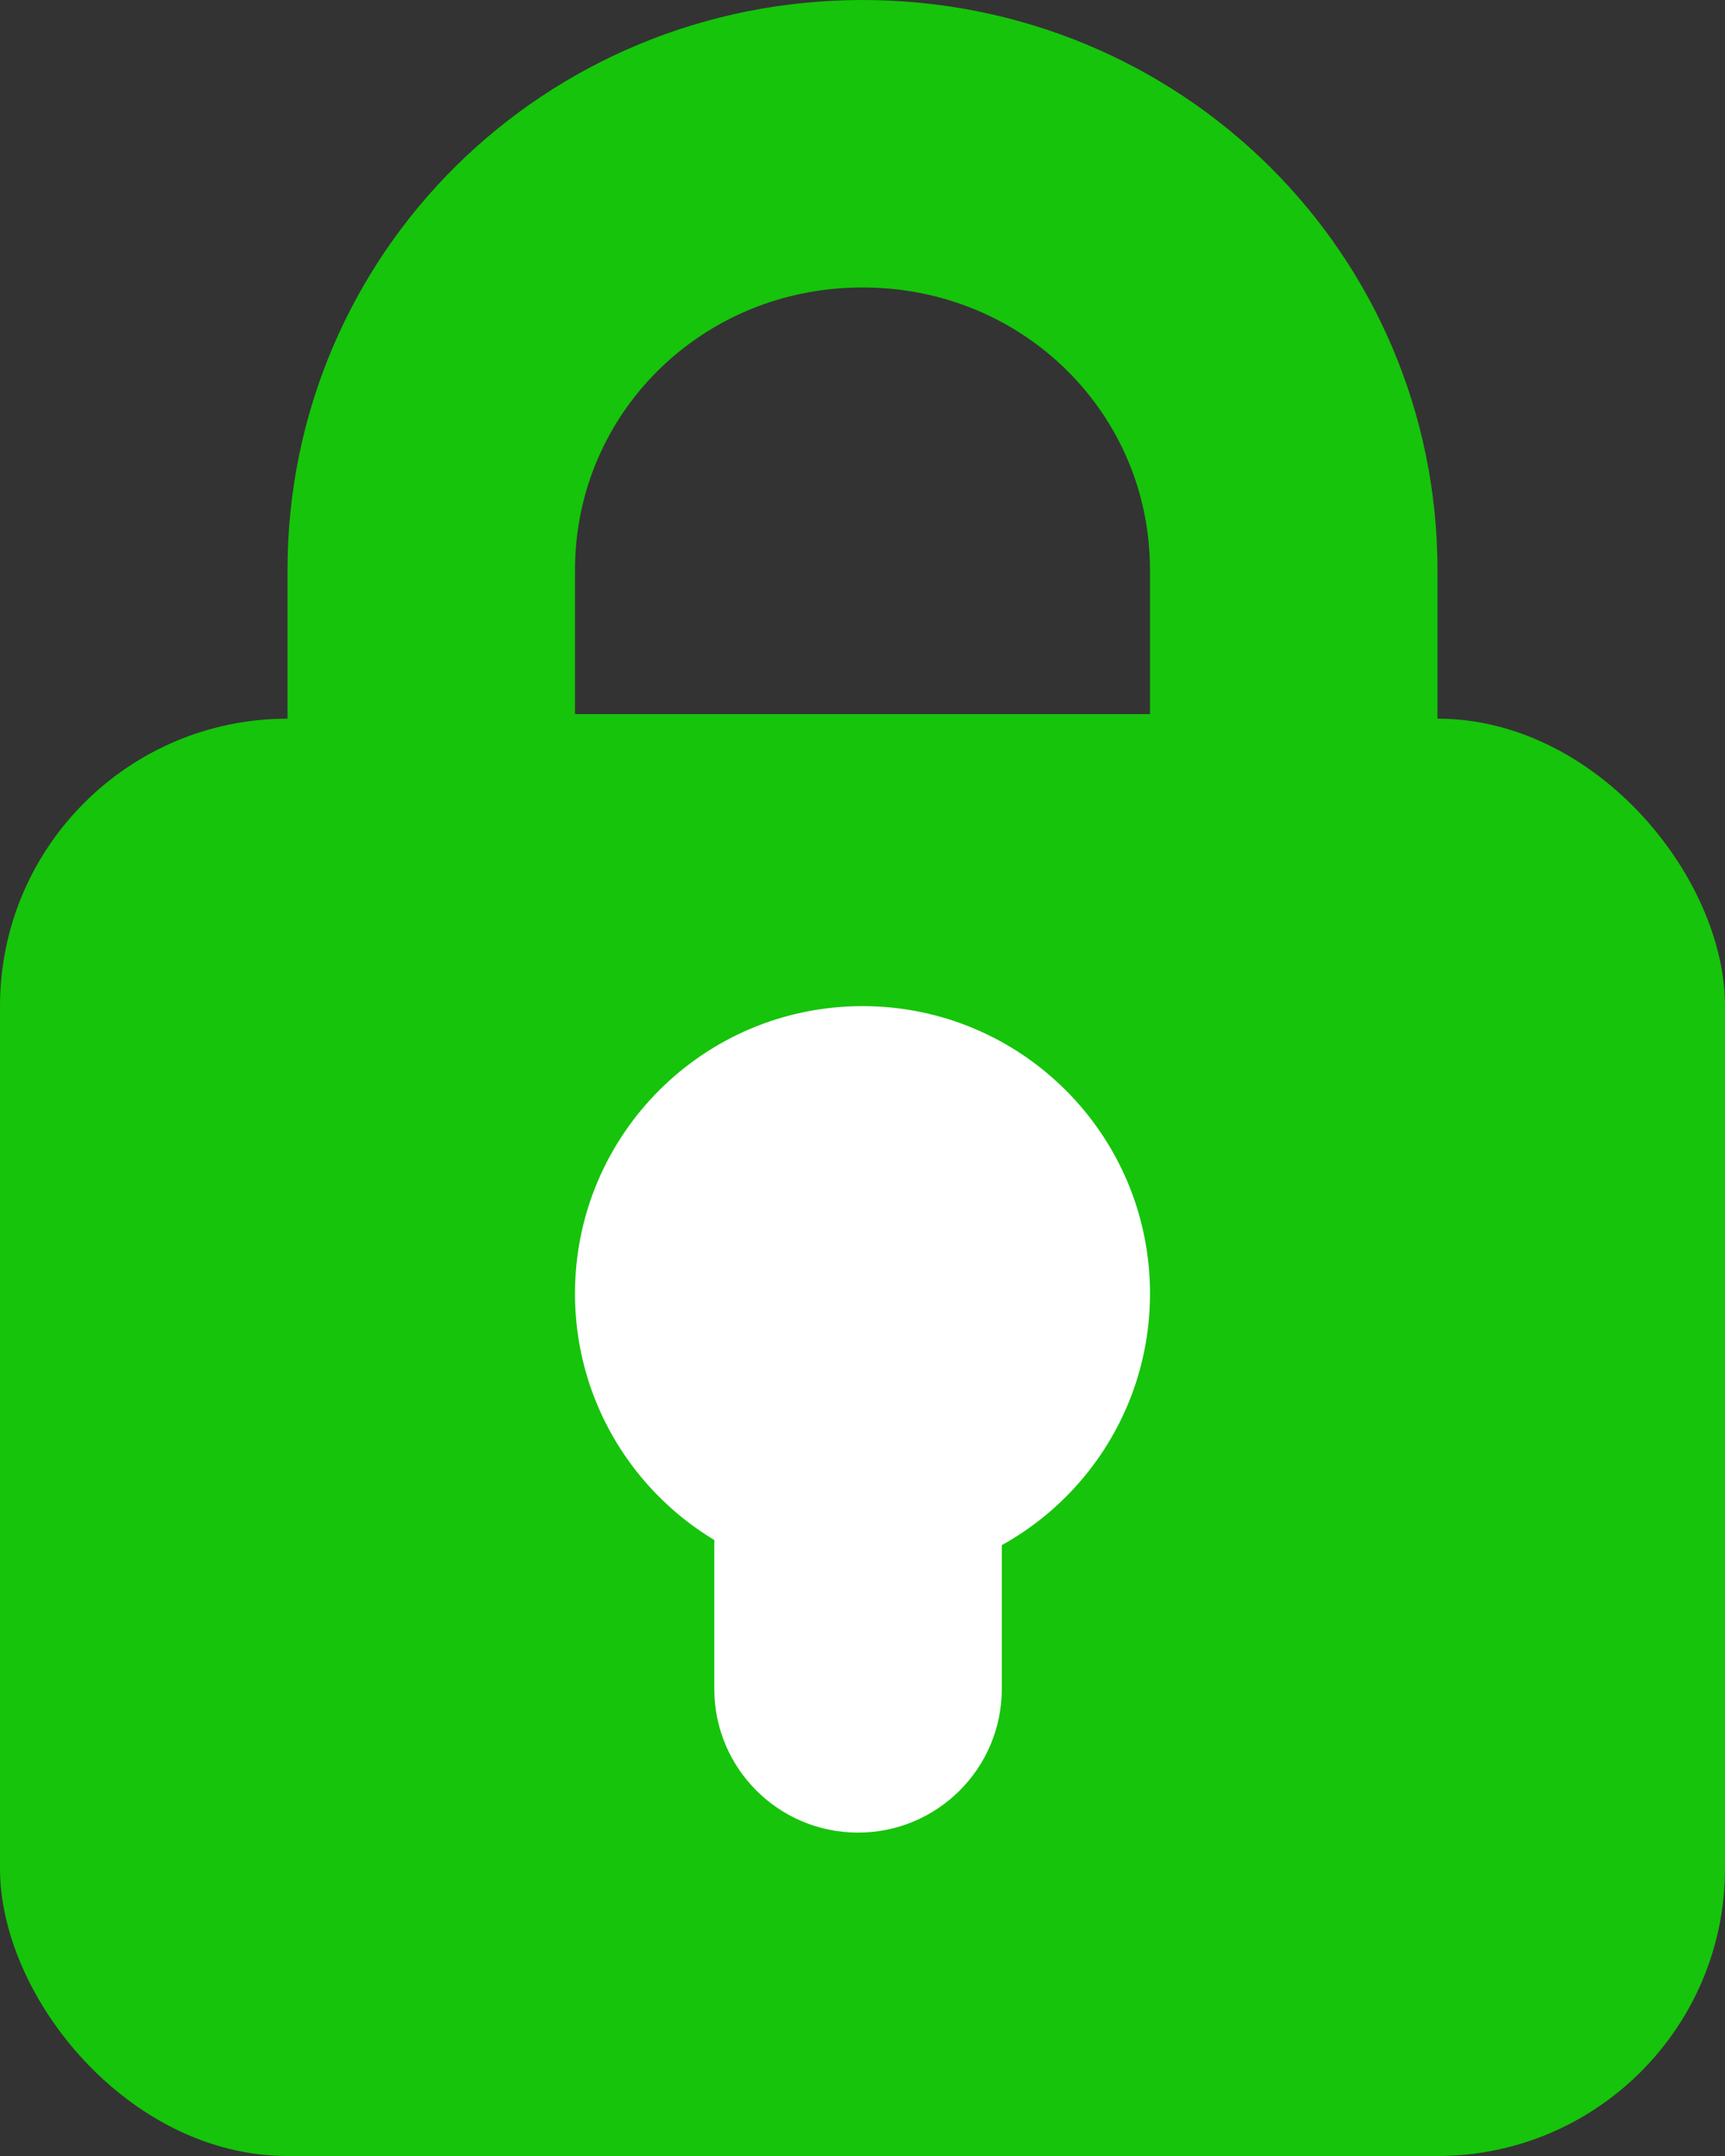 <svg width="12" height="15" viewBox="0 0 12 15" fill="none" xmlns="http://www.w3.org/2000/svg">
<rect x="0" y="0" width="12" height="15" fill="#333333" stroke="none"/>
<rect y="5" width="12" height="10" rx="2" fill="#16C40B"/>
<path d="M8 9C8 10.105 7.105 11 6 11C4.895 11 4 10.105 4 9C4 7.895 4.895 7 6 7C7.105 7 8 7.895 8 9Z" fill="white"/>
<path d="M4.969 10.75C4.969 10.198 5.416 9.75 5.969 9.75C6.521 9.75 6.969 10.198 6.969 10.75V11.75C6.969 12.303 6.521 12.75 5.969 12.75C5.416 12.75 4.969 12.303 4.969 11.75V10.75Z" fill="white"/>
<path d="M3 3.968C3 2.321 4.333 1 6 1C7.668 1 9 2.321 9 3.968V5.968H3V3.968Z" stroke="#16C40B" stroke-width="2"/>
</svg>
